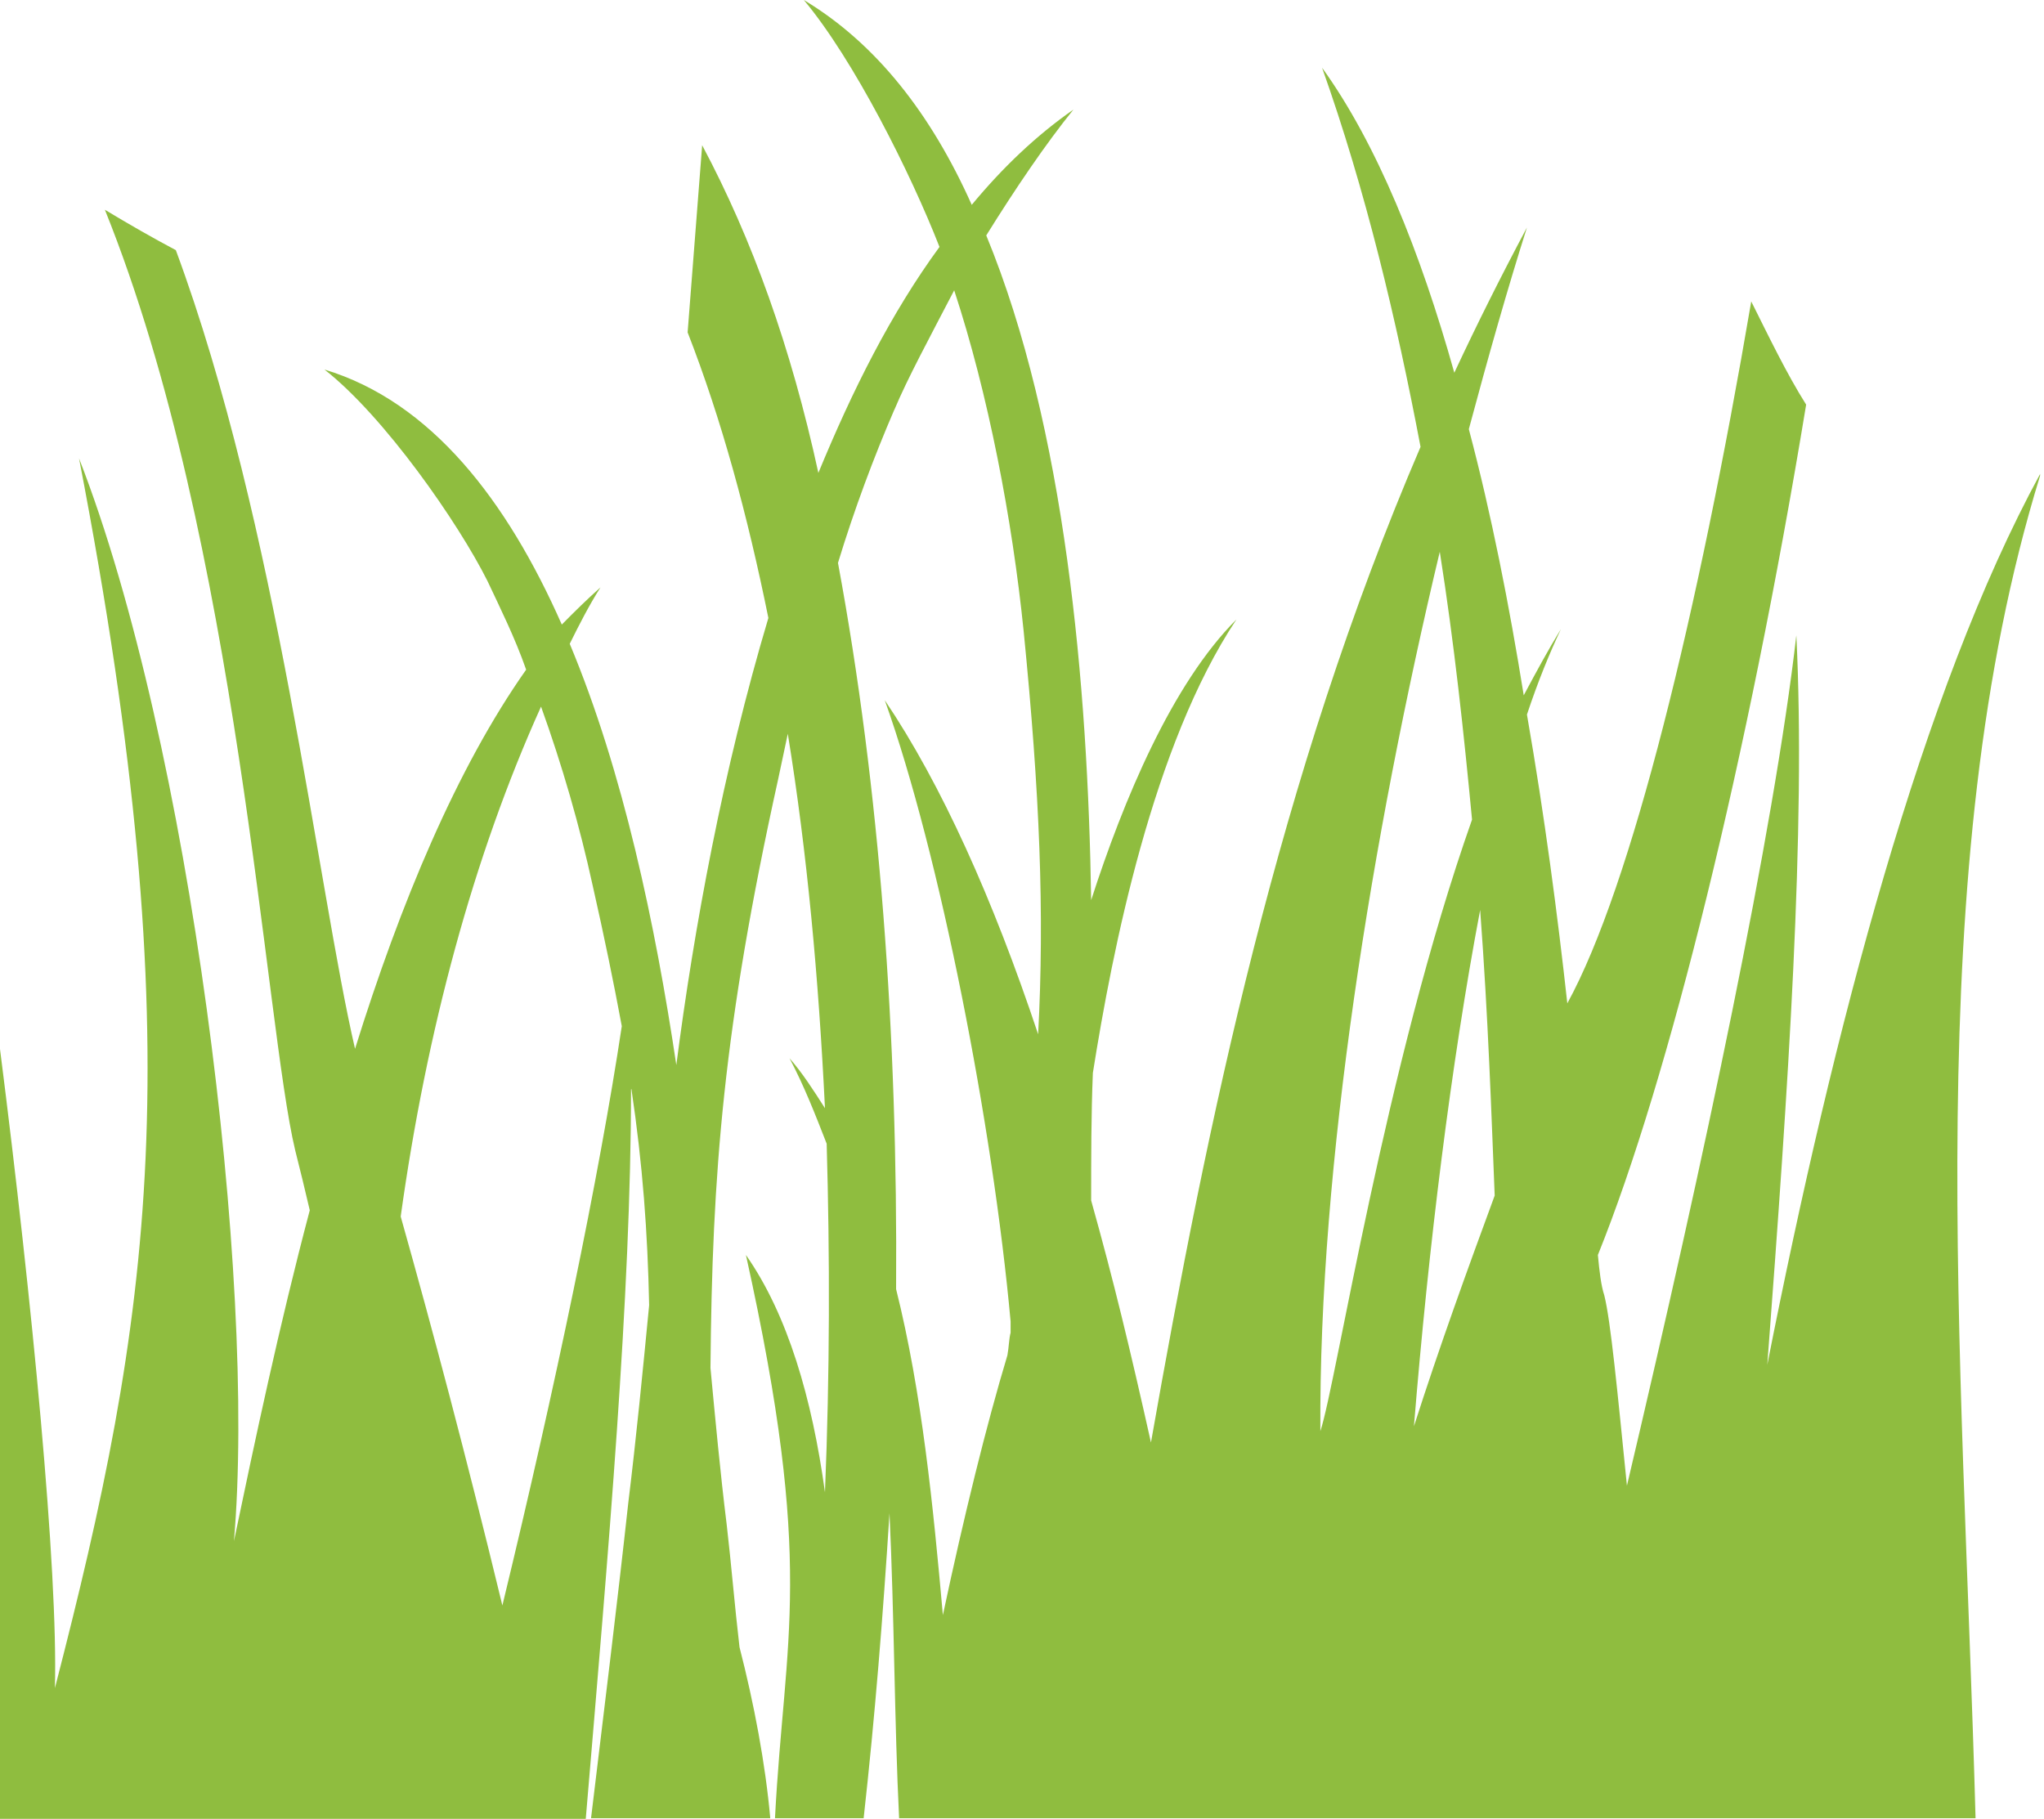 <svg width="109" height="97" viewBox="0 0 109 97" fill="none" xmlns="http://www.w3.org/2000/svg">
<path fill-rule="evenodd" clip-rule="evenodd" d="M28.852 37.685C29.969 40.784 30.915 44.053 31.609 47.242C32.213 49.908 32.726 52.403 33.158 54.727C31.951 62.735 29.627 73.922 26.79 85.622C24.808 77.443 23.088 70.995 21.368 64.878C22.746 54.979 25.241 45.683 28.852 37.685ZM47.695 21.851C48.379 20.211 49.587 17.977 50.884 15.483C52.695 20.985 53.983 27.706 54.586 33.641C55.452 42.333 55.703 48.701 55.361 55.16C52.947 47.927 50.2 41.82 47.182 37.343C50.11 45.522 52.947 60.059 53.892 70.471V71.075C53.802 71.417 53.802 71.85 53.721 72.282C52.605 75.984 51.397 80.884 50.281 86.135C49.768 80.371 49.164 74.254 47.786 68.751C47.876 55.15 46.921 42.072 44.687 30.02C45.552 27.183 46.579 24.426 47.695 21.841V21.851ZM76.779 29.426C77.554 34.335 78.067 39.154 78.499 43.711C73.852 56.88 71.266 73.751 70.411 76.326C70.32 62.132 73.168 44.566 76.779 29.426ZM79.707 63.761C78.248 67.725 76.779 71.769 75.401 76.065C76.176 66.508 77.383 56.699 78.932 48.53C79.365 54.295 79.536 59.546 79.707 63.761ZM33.671 58.077C34.275 62.121 34.536 65.733 34.617 69.606C34.275 73.137 33.933 76.658 33.5 80.189C32.897 85.692 32.213 91.205 31.518 96.97H41.076C40.814 94.042 40.211 90.863 39.436 87.845C39.174 85.612 39.003 83.459 38.752 81.306C38.41 78.55 38.148 75.713 37.887 72.956C37.977 62.544 38.571 54.798 41.498 41.548C41.669 40.774 41.84 39.909 42.011 39.134C43.047 45.502 43.651 52.132 43.993 59.103C43.389 58.158 42.786 57.212 42.102 56.438C42.876 57.896 43.48 59.446 44.084 60.995C44.255 67.021 44.255 73.218 43.993 79.586C43.309 74.596 42.011 70.119 39.778 66.93C43.48 83.63 41.84 87.151 41.327 96.97H46.055C46.659 91.547 47.092 86.125 47.434 80.703C47.695 86.296 47.695 91.889 47.947 96.97H105.35C104.666 71.93 102.342 46.277 108.791 25.372V25.281C102.513 36.81 97.775 54.888 94.244 72.785C95.36 57.987 96.306 44.214 95.793 33.883C94.586 44.385 90.883 61.769 86.759 79.234C86.246 74.153 85.894 70.451 85.552 69.083C85.381 68.57 85.29 67.795 85.21 66.93C88.992 57.554 93.217 40.422 96.316 21.579C95.28 19.939 94.334 17.967 93.388 16.076C90.552 32.685 87.02 47.233 83.58 53.51C83.067 48.862 82.373 43.53 81.427 38.108C82.031 36.297 82.634 34.838 83.238 33.551C82.554 34.667 81.95 35.784 81.256 37.082C80.481 32.263 79.536 27.444 78.328 22.887C79.365 19.014 80.391 15.402 81.427 12.133C80.049 14.718 78.761 17.293 77.554 19.879C75.743 13.42 73.419 7.656 70.502 3.612C72.826 10.151 74.465 17.042 75.753 23.832C68.178 41.478 64.395 59.808 61.377 76.93C60.26 71.94 59.395 68.329 58.188 64.023C58.188 61.699 58.188 59.466 58.279 57.222C59.315 50.683 61.468 39.748 65.934 33.038C62.494 36.478 59.908 42.675 58.188 48.007C58.017 36.559 56.81 22.796 52.594 12.555C54.144 10.06 55.784 7.646 57.242 5.845C55.261 7.223 53.46 8.943 51.82 10.925C49.667 6.107 46.739 2.324 42.866 0C45.532 3.189 48.55 9.205 50.1 13.169C47.514 16.7 45.452 20.825 43.641 25.221C42.182 18.511 40.11 12.746 37.444 7.746L36.669 17.726C38.48 22.374 39.858 27.454 40.975 32.957C38.561 41.045 37.011 49.476 36.066 56.8C34.949 49.315 33.229 41.136 30.382 34.335C30.895 33.299 31.418 32.273 32.022 31.327C31.337 31.931 30.643 32.615 29.959 33.309C27.032 26.68 22.988 21.428 17.303 19.708C20.493 22.203 24.446 27.887 25.995 30.985C26.68 32.444 27.454 33.993 28.058 35.714C24.356 40.965 21.348 48.188 18.933 55.934C16.951 47.413 14.799 27.967 9.376 13.34C8.088 12.656 6.881 11.961 5.593 11.187C12.736 28.913 14.114 54.556 15.744 61.357C16.006 62.393 16.257 63.419 16.519 64.546C14.879 70.743 13.591 76.85 12.475 82.192C13.682 68.248 10.151 39.677 4.215 24.446C10.322 56.116 7.998 70.401 2.928 90.028C3.099 83.751 1.72 69.455 0 55.945V97H31.237C32.444 82.715 33.651 69.033 33.651 58.097L33.671 58.077Z" fill="#8FBD3F"/>
</svg>

